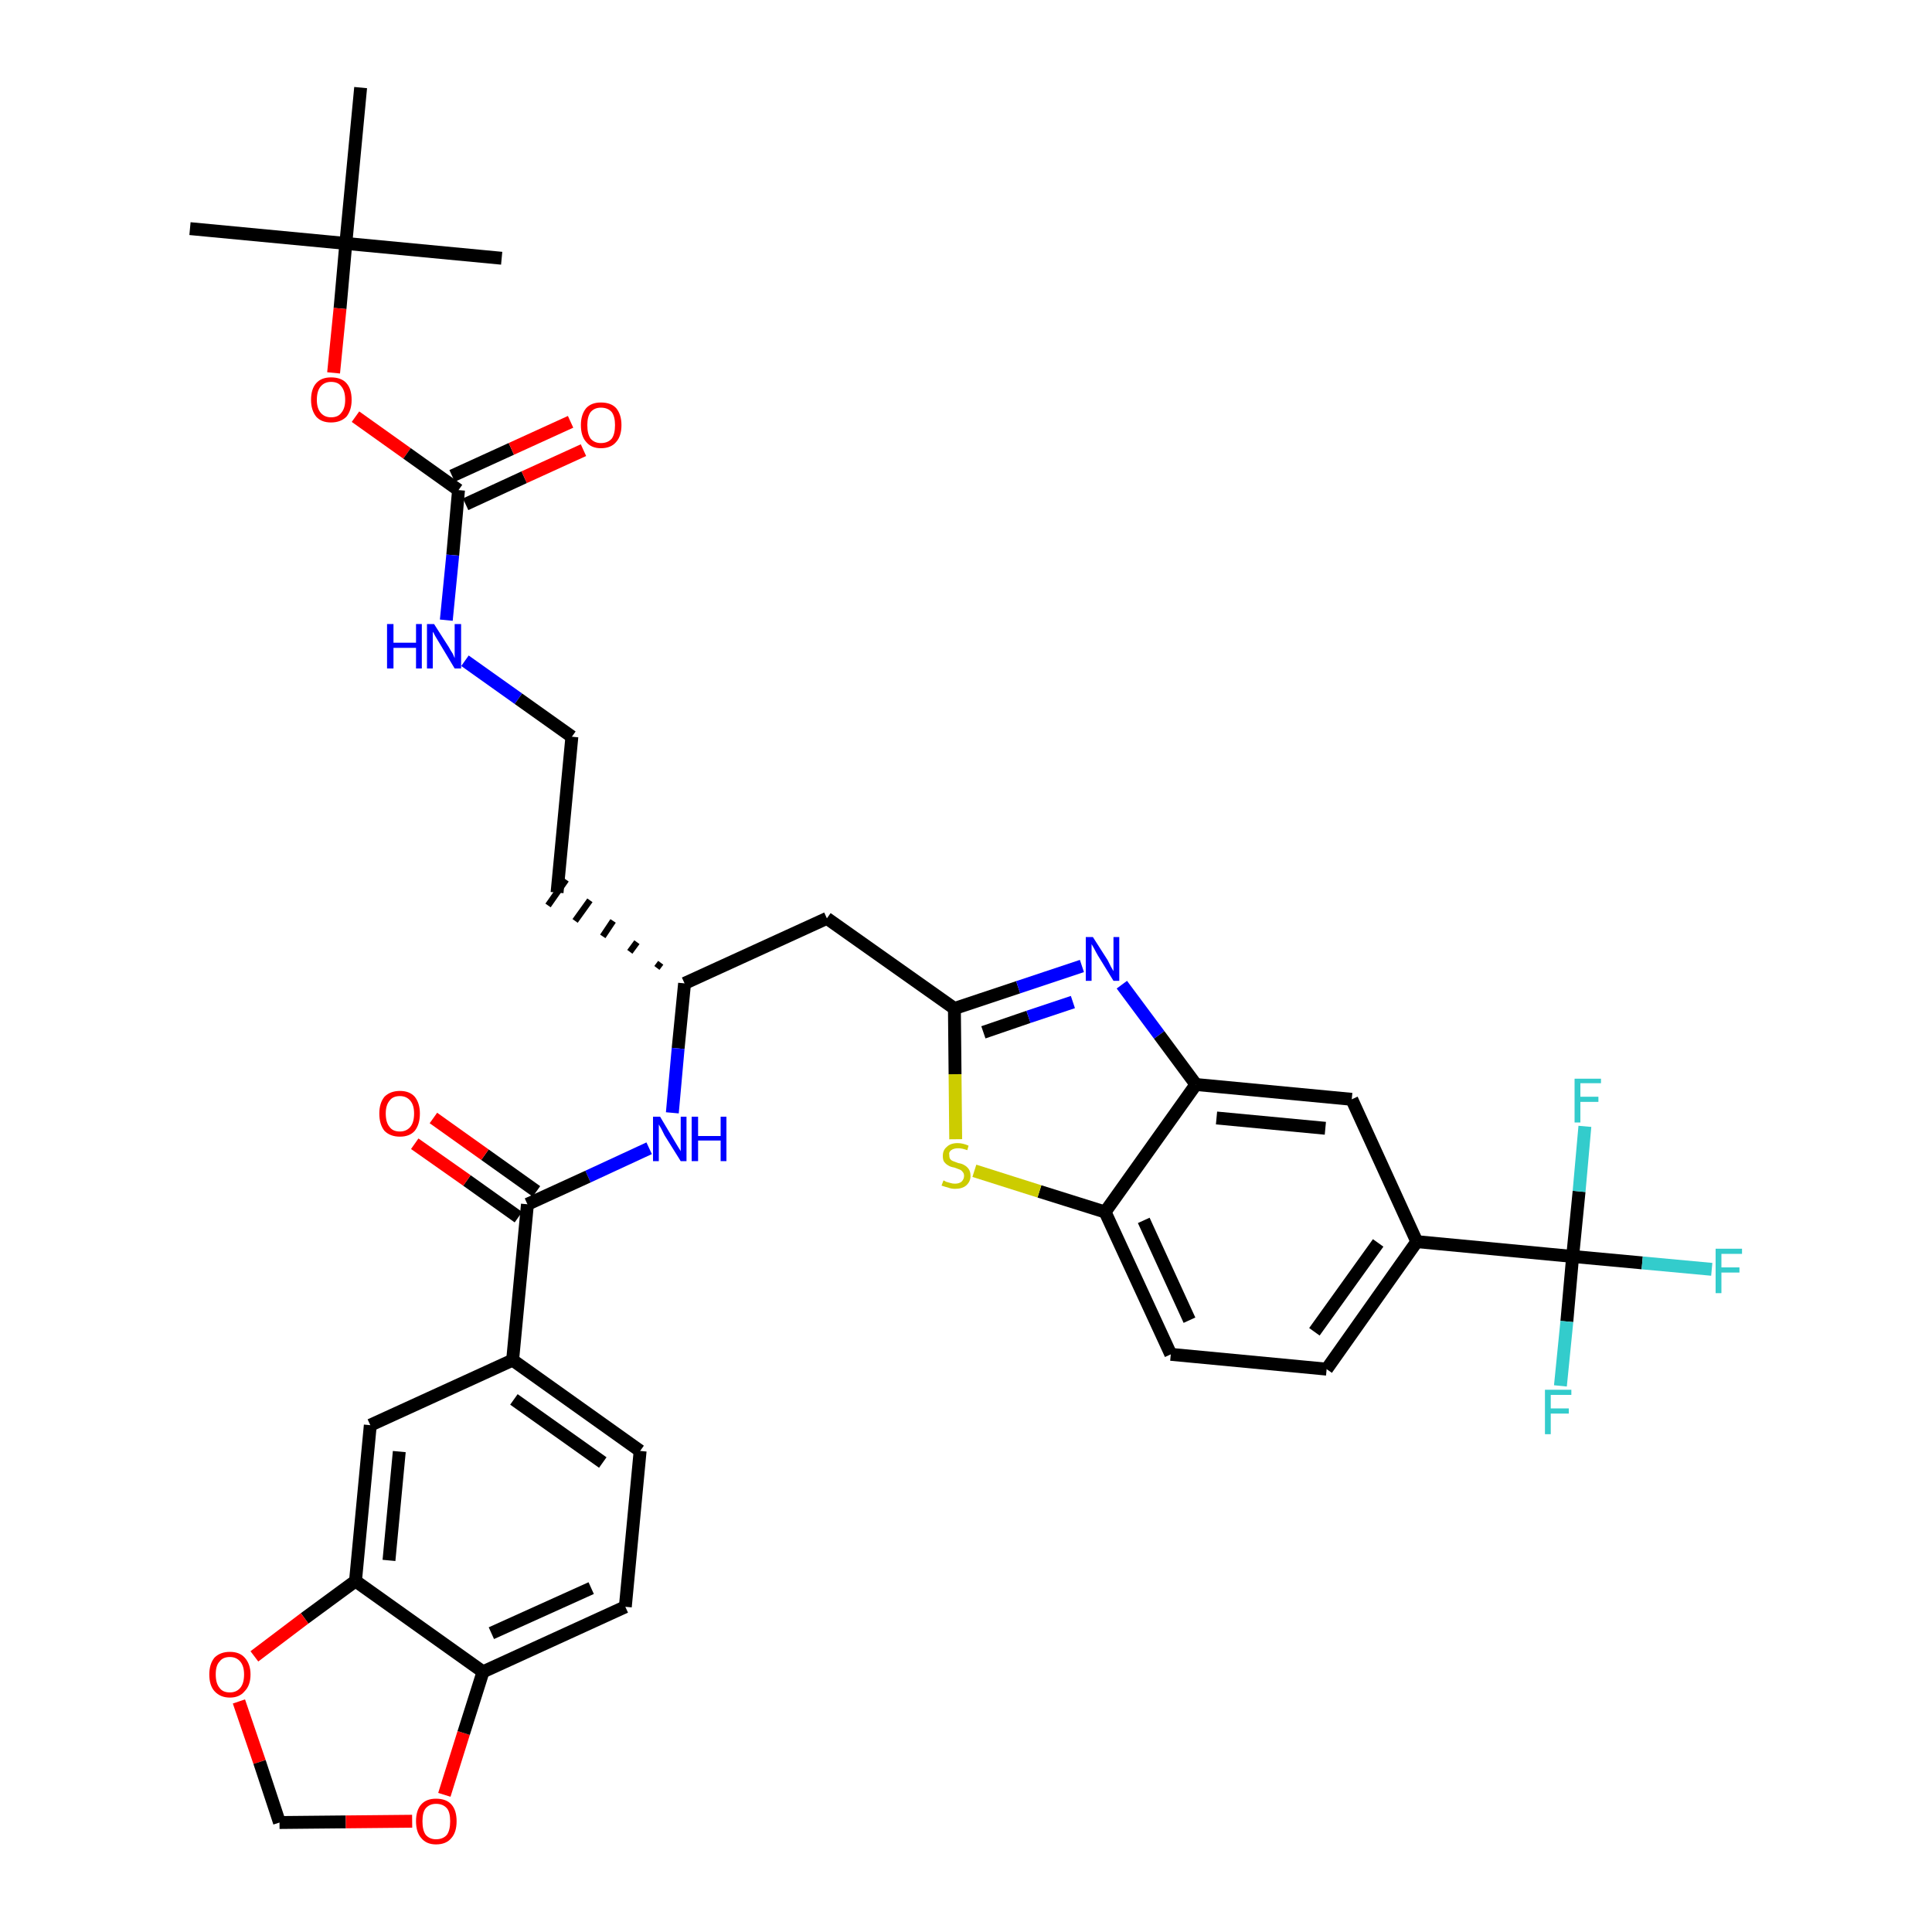 <?xml version='1.0' encoding='iso-8859-1'?>
<svg version='1.1' baseProfile='full'
              xmlns='http://www.w3.org/2000/svg'
                      xmlns:rdkit='http://www.rdkit.org/xml'
                      xmlns:xlink='http://www.w3.org/1999/xlink'
                  xml:space='preserve'
width='300px' height='300px' viewBox='0 0 300 300'>
<!-- END OF HEADER -->
<path class='bond-0 atom-0 atom-1' d='M 29.5,35.5 L 53.7,37.8' style='fill:none;fill-rule:evenodd;stroke:#000000;stroke-width:2.0px;stroke-linecap:butt;stroke-linejoin:miter;stroke-opacity:1' />
<path class='bond-1 atom-1 atom-2' d='M 53.7,37.8 L 77.9,40.1' style='fill:none;fill-rule:evenodd;stroke:#000000;stroke-width:2.0px;stroke-linecap:butt;stroke-linejoin:miter;stroke-opacity:1' />
<path class='bond-2 atom-1 atom-3' d='M 53.7,37.8 L 56.0,13.6' style='fill:none;fill-rule:evenodd;stroke:#000000;stroke-width:2.0px;stroke-linecap:butt;stroke-linejoin:miter;stroke-opacity:1' />
<path class='bond-3 atom-1 atom-4' d='M 53.7,37.8 L 52.8,47.9' style='fill:none;fill-rule:evenodd;stroke:#000000;stroke-width:2.0px;stroke-linecap:butt;stroke-linejoin:miter;stroke-opacity:1' />
<path class='bond-3 atom-1 atom-4' d='M 52.8,47.9 L 51.8,57.9' style='fill:none;fill-rule:evenodd;stroke:#FF0000;stroke-width:2.0px;stroke-linecap:butt;stroke-linejoin:miter;stroke-opacity:1' />
<path class='bond-4 atom-4 atom-5' d='M 55.2,64.7 L 63.2,70.4' style='fill:none;fill-rule:evenodd;stroke:#FF0000;stroke-width:2.0px;stroke-linecap:butt;stroke-linejoin:miter;stroke-opacity:1' />
<path class='bond-4 atom-4 atom-5' d='M 63.2,70.4 L 71.2,76.1' style='fill:none;fill-rule:evenodd;stroke:#000000;stroke-width:2.0px;stroke-linecap:butt;stroke-linejoin:miter;stroke-opacity:1' />
<path class='bond-5 atom-5 atom-6' d='M 72.3,78.3 L 81.4,74.1' style='fill:none;fill-rule:evenodd;stroke:#000000;stroke-width:2.0px;stroke-linecap:butt;stroke-linejoin:miter;stroke-opacity:1' />
<path class='bond-5 atom-5 atom-6' d='M 81.4,74.1 L 90.6,69.9' style='fill:none;fill-rule:evenodd;stroke:#FF0000;stroke-width:2.0px;stroke-linecap:butt;stroke-linejoin:miter;stroke-opacity:1' />
<path class='bond-5 atom-5 atom-6' d='M 70.2,73.9 L 79.4,69.7' style='fill:none;fill-rule:evenodd;stroke:#000000;stroke-width:2.0px;stroke-linecap:butt;stroke-linejoin:miter;stroke-opacity:1' />
<path class='bond-5 atom-5 atom-6' d='M 79.4,69.7 L 88.6,65.5' style='fill:none;fill-rule:evenodd;stroke:#FF0000;stroke-width:2.0px;stroke-linecap:butt;stroke-linejoin:miter;stroke-opacity:1' />
<path class='bond-6 atom-5 atom-7' d='M 71.2,76.1 L 70.3,86.2' style='fill:none;fill-rule:evenodd;stroke:#000000;stroke-width:2.0px;stroke-linecap:butt;stroke-linejoin:miter;stroke-opacity:1' />
<path class='bond-6 atom-5 atom-7' d='M 70.3,86.2 L 69.3,96.3' style='fill:none;fill-rule:evenodd;stroke:#0000FF;stroke-width:2.0px;stroke-linecap:butt;stroke-linejoin:miter;stroke-opacity:1' />
<path class='bond-7 atom-7 atom-8' d='M 72.2,102.6 L 80.5,108.5' style='fill:none;fill-rule:evenodd;stroke:#0000FF;stroke-width:2.0px;stroke-linecap:butt;stroke-linejoin:miter;stroke-opacity:1' />
<path class='bond-7 atom-7 atom-8' d='M 80.5,108.5 L 88.8,114.4' style='fill:none;fill-rule:evenodd;stroke:#000000;stroke-width:2.0px;stroke-linecap:butt;stroke-linejoin:miter;stroke-opacity:1' />
<path class='bond-8 atom-8 atom-9' d='M 88.8,114.4 L 86.5,138.6' style='fill:none;fill-rule:evenodd;stroke:#000000;stroke-width:2.0px;stroke-linecap:butt;stroke-linejoin:miter;stroke-opacity:1' />
<path class='bond-9 atom-10 atom-9' d='M 102.6,149.5 L 102.0,150.3' style='fill:none;fill-rule:evenodd;stroke:#000000;stroke-width:1.0px;stroke-linecap:butt;stroke-linejoin:miter;stroke-opacity:1' />
<path class='bond-9 atom-10 atom-9' d='M 98.9,146.3 L 97.8,147.8' style='fill:none;fill-rule:evenodd;stroke:#000000;stroke-width:1.0px;stroke-linecap:butt;stroke-linejoin:miter;stroke-opacity:1' />
<path class='bond-9 atom-10 atom-9' d='M 95.2,143.0 L 93.6,145.4' style='fill:none;fill-rule:evenodd;stroke:#000000;stroke-width:1.0px;stroke-linecap:butt;stroke-linejoin:miter;stroke-opacity:1' />
<path class='bond-9 atom-10 atom-9' d='M 91.6,139.8 L 89.3,143.0' style='fill:none;fill-rule:evenodd;stroke:#000000;stroke-width:1.0px;stroke-linecap:butt;stroke-linejoin:miter;stroke-opacity:1' />
<path class='bond-9 atom-10 atom-9' d='M 87.9,136.6 L 85.1,140.6' style='fill:none;fill-rule:evenodd;stroke:#000000;stroke-width:1.0px;stroke-linecap:butt;stroke-linejoin:miter;stroke-opacity:1' />
<path class='bond-10 atom-10 atom-11' d='M 106.3,152.7 L 128.4,142.6' style='fill:none;fill-rule:evenodd;stroke:#000000;stroke-width:2.0px;stroke-linecap:butt;stroke-linejoin:miter;stroke-opacity:1' />
<path class='bond-24 atom-10 atom-25' d='M 106.3,152.7 L 105.3,162.8' style='fill:none;fill-rule:evenodd;stroke:#000000;stroke-width:2.0px;stroke-linecap:butt;stroke-linejoin:miter;stroke-opacity:1' />
<path class='bond-24 atom-10 atom-25' d='M 105.3,162.8 L 104.4,172.8' style='fill:none;fill-rule:evenodd;stroke:#0000FF;stroke-width:2.0px;stroke-linecap:butt;stroke-linejoin:miter;stroke-opacity:1' />
<path class='bond-11 atom-11 atom-12' d='M 128.4,142.6 L 148.2,156.6' style='fill:none;fill-rule:evenodd;stroke:#000000;stroke-width:2.0px;stroke-linecap:butt;stroke-linejoin:miter;stroke-opacity:1' />
<path class='bond-12 atom-12 atom-13' d='M 148.2,156.6 L 158.1,153.3' style='fill:none;fill-rule:evenodd;stroke:#000000;stroke-width:2.0px;stroke-linecap:butt;stroke-linejoin:miter;stroke-opacity:1' />
<path class='bond-12 atom-12 atom-13' d='M 158.1,153.3 L 168.0,150.0' style='fill:none;fill-rule:evenodd;stroke:#0000FF;stroke-width:2.0px;stroke-linecap:butt;stroke-linejoin:miter;stroke-opacity:1' />
<path class='bond-12 atom-12 atom-13' d='M 152.7,160.3 L 159.7,157.9' style='fill:none;fill-rule:evenodd;stroke:#000000;stroke-width:2.0px;stroke-linecap:butt;stroke-linejoin:miter;stroke-opacity:1' />
<path class='bond-12 atom-12 atom-13' d='M 159.7,157.9 L 166.6,155.6' style='fill:none;fill-rule:evenodd;stroke:#0000FF;stroke-width:2.0px;stroke-linecap:butt;stroke-linejoin:miter;stroke-opacity:1' />
<path class='bond-36 atom-24 atom-12' d='M 148.4,176.9 L 148.3,166.8' style='fill:none;fill-rule:evenodd;stroke:#CCCC00;stroke-width:2.0px;stroke-linecap:butt;stroke-linejoin:miter;stroke-opacity:1' />
<path class='bond-36 atom-24 atom-12' d='M 148.3,166.8 L 148.2,156.6' style='fill:none;fill-rule:evenodd;stroke:#000000;stroke-width:2.0px;stroke-linecap:butt;stroke-linejoin:miter;stroke-opacity:1' />
<path class='bond-13 atom-13 atom-14' d='M 174.2,152.9 L 180.0,160.7' style='fill:none;fill-rule:evenodd;stroke:#0000FF;stroke-width:2.0px;stroke-linecap:butt;stroke-linejoin:miter;stroke-opacity:1' />
<path class='bond-13 atom-13 atom-14' d='M 180.0,160.7 L 185.7,168.4' style='fill:none;fill-rule:evenodd;stroke:#000000;stroke-width:2.0px;stroke-linecap:butt;stroke-linejoin:miter;stroke-opacity:1' />
<path class='bond-14 atom-14 atom-15' d='M 185.7,168.4 L 209.9,170.7' style='fill:none;fill-rule:evenodd;stroke:#000000;stroke-width:2.0px;stroke-linecap:butt;stroke-linejoin:miter;stroke-opacity:1' />
<path class='bond-14 atom-14 atom-15' d='M 188.9,173.6 L 205.8,175.2' style='fill:none;fill-rule:evenodd;stroke:#000000;stroke-width:2.0px;stroke-linecap:butt;stroke-linejoin:miter;stroke-opacity:1' />
<path class='bond-38 atom-23 atom-14' d='M 171.6,188.2 L 185.7,168.4' style='fill:none;fill-rule:evenodd;stroke:#000000;stroke-width:2.0px;stroke-linecap:butt;stroke-linejoin:miter;stroke-opacity:1' />
<path class='bond-15 atom-15 atom-16' d='M 209.9,170.7 L 220.0,192.8' style='fill:none;fill-rule:evenodd;stroke:#000000;stroke-width:2.0px;stroke-linecap:butt;stroke-linejoin:miter;stroke-opacity:1' />
<path class='bond-16 atom-16 atom-17' d='M 220.0,192.8 L 244.2,195.1' style='fill:none;fill-rule:evenodd;stroke:#000000;stroke-width:2.0px;stroke-linecap:butt;stroke-linejoin:miter;stroke-opacity:1' />
<path class='bond-20 atom-16 atom-21' d='M 220.0,192.8 L 206.0,212.6' style='fill:none;fill-rule:evenodd;stroke:#000000;stroke-width:2.0px;stroke-linecap:butt;stroke-linejoin:miter;stroke-opacity:1' />
<path class='bond-20 atom-16 atom-21' d='M 214.0,193.0 L 204.1,206.8' style='fill:none;fill-rule:evenodd;stroke:#000000;stroke-width:2.0px;stroke-linecap:butt;stroke-linejoin:miter;stroke-opacity:1' />
<path class='bond-17 atom-17 atom-18' d='M 244.2,195.1 L 255.0,196.1' style='fill:none;fill-rule:evenodd;stroke:#000000;stroke-width:2.0px;stroke-linecap:butt;stroke-linejoin:miter;stroke-opacity:1' />
<path class='bond-17 atom-17 atom-18' d='M 255.0,196.1 L 265.8,197.1' style='fill:none;fill-rule:evenodd;stroke:#33CCCC;stroke-width:2.0px;stroke-linecap:butt;stroke-linejoin:miter;stroke-opacity:1' />
<path class='bond-18 atom-17 atom-19' d='M 244.2,195.1 L 243.3,205.2' style='fill:none;fill-rule:evenodd;stroke:#000000;stroke-width:2.0px;stroke-linecap:butt;stroke-linejoin:miter;stroke-opacity:1' />
<path class='bond-18 atom-17 atom-19' d='M 243.3,205.2 L 242.3,215.2' style='fill:none;fill-rule:evenodd;stroke:#33CCCC;stroke-width:2.0px;stroke-linecap:butt;stroke-linejoin:miter;stroke-opacity:1' />
<path class='bond-19 atom-17 atom-20' d='M 244.2,195.1 L 245.2,185.0' style='fill:none;fill-rule:evenodd;stroke:#000000;stroke-width:2.0px;stroke-linecap:butt;stroke-linejoin:miter;stroke-opacity:1' />
<path class='bond-19 atom-17 atom-20' d='M 245.2,185.0 L 246.1,174.9' style='fill:none;fill-rule:evenodd;stroke:#33CCCC;stroke-width:2.0px;stroke-linecap:butt;stroke-linejoin:miter;stroke-opacity:1' />
<path class='bond-21 atom-21 atom-22' d='M 206.0,212.6 L 181.8,210.3' style='fill:none;fill-rule:evenodd;stroke:#000000;stroke-width:2.0px;stroke-linecap:butt;stroke-linejoin:miter;stroke-opacity:1' />
<path class='bond-22 atom-22 atom-23' d='M 181.8,210.3 L 171.6,188.2' style='fill:none;fill-rule:evenodd;stroke:#000000;stroke-width:2.0px;stroke-linecap:butt;stroke-linejoin:miter;stroke-opacity:1' />
<path class='bond-22 atom-22 atom-23' d='M 184.7,205.0 L 177.6,189.5' style='fill:none;fill-rule:evenodd;stroke:#000000;stroke-width:2.0px;stroke-linecap:butt;stroke-linejoin:miter;stroke-opacity:1' />
<path class='bond-23 atom-23 atom-24' d='M 171.6,188.2 L 161.4,185.0' style='fill:none;fill-rule:evenodd;stroke:#000000;stroke-width:2.0px;stroke-linecap:butt;stroke-linejoin:miter;stroke-opacity:1' />
<path class='bond-23 atom-23 atom-24' d='M 161.4,185.0 L 151.3,181.8' style='fill:none;fill-rule:evenodd;stroke:#CCCC00;stroke-width:2.0px;stroke-linecap:butt;stroke-linejoin:miter;stroke-opacity:1' />
<path class='bond-25 atom-25 atom-26' d='M 100.8,178.3 L 91.3,182.7' style='fill:none;fill-rule:evenodd;stroke:#0000FF;stroke-width:2.0px;stroke-linecap:butt;stroke-linejoin:miter;stroke-opacity:1' />
<path class='bond-25 atom-25 atom-26' d='M 91.3,182.7 L 81.9,187.0' style='fill:none;fill-rule:evenodd;stroke:#000000;stroke-width:2.0px;stroke-linecap:butt;stroke-linejoin:miter;stroke-opacity:1' />
<path class='bond-26 atom-26 atom-27' d='M 83.3,185.0 L 75.3,179.3' style='fill:none;fill-rule:evenodd;stroke:#000000;stroke-width:2.0px;stroke-linecap:butt;stroke-linejoin:miter;stroke-opacity:1' />
<path class='bond-26 atom-26 atom-27' d='M 75.3,179.3 L 67.3,173.6' style='fill:none;fill-rule:evenodd;stroke:#FF0000;stroke-width:2.0px;stroke-linecap:butt;stroke-linejoin:miter;stroke-opacity:1' />
<path class='bond-26 atom-26 atom-27' d='M 80.5,189.0 L 72.5,183.3' style='fill:none;fill-rule:evenodd;stroke:#000000;stroke-width:2.0px;stroke-linecap:butt;stroke-linejoin:miter;stroke-opacity:1' />
<path class='bond-26 atom-26 atom-27' d='M 72.5,183.3 L 64.4,177.6' style='fill:none;fill-rule:evenodd;stroke:#FF0000;stroke-width:2.0px;stroke-linecap:butt;stroke-linejoin:miter;stroke-opacity:1' />
<path class='bond-27 atom-26 atom-28' d='M 81.9,187.0 L 79.6,211.2' style='fill:none;fill-rule:evenodd;stroke:#000000;stroke-width:2.0px;stroke-linecap:butt;stroke-linejoin:miter;stroke-opacity:1' />
<path class='bond-28 atom-28 atom-29' d='M 79.6,211.2 L 99.4,225.3' style='fill:none;fill-rule:evenodd;stroke:#000000;stroke-width:2.0px;stroke-linecap:butt;stroke-linejoin:miter;stroke-opacity:1' />
<path class='bond-28 atom-28 atom-29' d='M 79.8,217.3 L 93.6,227.1' style='fill:none;fill-rule:evenodd;stroke:#000000;stroke-width:2.0px;stroke-linecap:butt;stroke-linejoin:miter;stroke-opacity:1' />
<path class='bond-37 atom-33 atom-28' d='M 57.5,221.3 L 79.6,211.2' style='fill:none;fill-rule:evenodd;stroke:#000000;stroke-width:2.0px;stroke-linecap:butt;stroke-linejoin:miter;stroke-opacity:1' />
<path class='bond-29 atom-29 atom-30' d='M 99.4,225.3 L 97.1,249.5' style='fill:none;fill-rule:evenodd;stroke:#000000;stroke-width:2.0px;stroke-linecap:butt;stroke-linejoin:miter;stroke-opacity:1' />
<path class='bond-30 atom-30 atom-31' d='M 97.1,249.5 L 75.0,259.6' style='fill:none;fill-rule:evenodd;stroke:#000000;stroke-width:2.0px;stroke-linecap:butt;stroke-linejoin:miter;stroke-opacity:1' />
<path class='bond-30 atom-30 atom-31' d='M 91.8,246.6 L 76.3,253.6' style='fill:none;fill-rule:evenodd;stroke:#000000;stroke-width:2.0px;stroke-linecap:butt;stroke-linejoin:miter;stroke-opacity:1' />
<path class='bond-31 atom-31 atom-32' d='M 75.0,259.6 L 55.2,245.5' style='fill:none;fill-rule:evenodd;stroke:#000000;stroke-width:2.0px;stroke-linecap:butt;stroke-linejoin:miter;stroke-opacity:1' />
<path class='bond-39 atom-36 atom-31' d='M 69.0,278.7 L 72.0,269.1' style='fill:none;fill-rule:evenodd;stroke:#FF0000;stroke-width:2.0px;stroke-linecap:butt;stroke-linejoin:miter;stroke-opacity:1' />
<path class='bond-39 atom-36 atom-31' d='M 72.0,269.1 L 75.0,259.6' style='fill:none;fill-rule:evenodd;stroke:#000000;stroke-width:2.0px;stroke-linecap:butt;stroke-linejoin:miter;stroke-opacity:1' />
<path class='bond-32 atom-32 atom-33' d='M 55.2,245.5 L 57.5,221.3' style='fill:none;fill-rule:evenodd;stroke:#000000;stroke-width:2.0px;stroke-linecap:butt;stroke-linejoin:miter;stroke-opacity:1' />
<path class='bond-32 atom-32 atom-33' d='M 60.4,242.3 L 62.0,225.4' style='fill:none;fill-rule:evenodd;stroke:#000000;stroke-width:2.0px;stroke-linecap:butt;stroke-linejoin:miter;stroke-opacity:1' />
<path class='bond-33 atom-32 atom-34' d='M 55.2,245.5 L 47.3,251.3' style='fill:none;fill-rule:evenodd;stroke:#000000;stroke-width:2.0px;stroke-linecap:butt;stroke-linejoin:miter;stroke-opacity:1' />
<path class='bond-33 atom-32 atom-34' d='M 47.3,251.3 L 39.5,257.2' style='fill:none;fill-rule:evenodd;stroke:#FF0000;stroke-width:2.0px;stroke-linecap:butt;stroke-linejoin:miter;stroke-opacity:1' />
<path class='bond-34 atom-34 atom-35' d='M 37.1,264.2 L 40.3,273.6' style='fill:none;fill-rule:evenodd;stroke:#FF0000;stroke-width:2.0px;stroke-linecap:butt;stroke-linejoin:miter;stroke-opacity:1' />
<path class='bond-34 atom-34 atom-35' d='M 40.3,273.6 L 43.4,283.0' style='fill:none;fill-rule:evenodd;stroke:#000000;stroke-width:2.0px;stroke-linecap:butt;stroke-linejoin:miter;stroke-opacity:1' />
<path class='bond-35 atom-35 atom-36' d='M 43.4,283.0 L 53.7,282.9' style='fill:none;fill-rule:evenodd;stroke:#000000;stroke-width:2.0px;stroke-linecap:butt;stroke-linejoin:miter;stroke-opacity:1' />
<path class='bond-35 atom-35 atom-36' d='M 53.7,282.9 L 64.0,282.8' style='fill:none;fill-rule:evenodd;stroke:#FF0000;stroke-width:2.0px;stroke-linecap:butt;stroke-linejoin:miter;stroke-opacity:1' />
<path  class='atom-4' d='M 48.3 62.1
Q 48.3 60.4, 49.1 59.5
Q 49.9 58.6, 51.4 58.6
Q 53.0 58.6, 53.8 59.5
Q 54.6 60.4, 54.6 62.1
Q 54.6 63.7, 53.8 64.7
Q 52.9 65.6, 51.4 65.6
Q 49.9 65.6, 49.1 64.7
Q 48.3 63.7, 48.3 62.1
M 51.4 64.8
Q 52.5 64.8, 53.0 64.1
Q 53.6 63.4, 53.6 62.1
Q 53.6 60.7, 53.0 60.0
Q 52.5 59.3, 51.4 59.3
Q 50.4 59.3, 49.8 60.0
Q 49.2 60.7, 49.2 62.1
Q 49.2 63.4, 49.8 64.1
Q 50.4 64.8, 51.4 64.8
' fill='#FF0000'/>
<path  class='atom-6' d='M 90.2 66.0
Q 90.2 64.4, 91.0 63.4
Q 91.8 62.5, 93.3 62.5
Q 94.9 62.5, 95.7 63.4
Q 96.5 64.4, 96.5 66.0
Q 96.5 67.7, 95.7 68.6
Q 94.9 69.6, 93.3 69.6
Q 91.8 69.6, 91.0 68.6
Q 90.2 67.7, 90.2 66.0
M 93.3 68.8
Q 94.4 68.8, 95.0 68.1
Q 95.5 67.4, 95.5 66.0
Q 95.5 64.7, 95.0 64.0
Q 94.4 63.3, 93.3 63.3
Q 92.3 63.3, 91.7 64.0
Q 91.2 64.7, 91.2 66.0
Q 91.2 67.4, 91.7 68.1
Q 92.3 68.8, 93.3 68.8
' fill='#FF0000'/>
<path  class='atom-7' d='M 60.1 96.9
L 61.1 96.9
L 61.1 99.8
L 64.6 99.8
L 64.6 96.9
L 65.5 96.9
L 65.5 103.8
L 64.6 103.8
L 64.6 100.6
L 61.1 100.6
L 61.1 103.8
L 60.1 103.8
L 60.1 96.9
' fill='#0000FF'/>
<path  class='atom-7' d='M 67.4 96.9
L 69.7 100.5
Q 69.9 100.9, 70.3 101.5
Q 70.6 102.2, 70.6 102.2
L 70.6 96.9
L 71.6 96.9
L 71.6 103.8
L 70.6 103.8
L 68.2 99.8
Q 67.9 99.3, 67.6 98.8
Q 67.3 98.2, 67.2 98.1
L 67.2 103.8
L 66.3 103.8
L 66.3 96.9
L 67.4 96.9
' fill='#0000FF'/>
<path  class='atom-13' d='M 169.7 145.5
L 172.0 149.1
Q 172.2 149.5, 172.5 150.1
Q 172.9 150.8, 172.9 150.8
L 172.9 145.5
L 173.8 145.5
L 173.8 152.3
L 172.9 152.3
L 170.5 148.4
Q 170.2 147.9, 169.9 147.3
Q 169.6 146.8, 169.5 146.6
L 169.5 152.3
L 168.6 152.3
L 168.6 145.5
L 169.7 145.5
' fill='#0000FF'/>
<path  class='atom-18' d='M 266.4 193.9
L 270.5 193.9
L 270.5 194.7
L 267.3 194.7
L 267.3 196.8
L 270.1 196.8
L 270.1 197.6
L 267.3 197.6
L 267.3 200.8
L 266.4 200.8
L 266.4 193.9
' fill='#33CCCC'/>
<path  class='atom-19' d='M 239.9 215.8
L 244.0 215.8
L 244.0 216.6
L 240.8 216.6
L 240.8 218.7
L 243.6 218.7
L 243.6 219.5
L 240.8 219.5
L 240.8 222.7
L 239.9 222.7
L 239.9 215.8
' fill='#33CCCC'/>
<path  class='atom-20' d='M 244.5 167.5
L 248.6 167.5
L 248.6 168.2
L 245.4 168.2
L 245.4 170.3
L 248.2 170.3
L 248.2 171.1
L 245.4 171.1
L 245.4 174.3
L 244.5 174.3
L 244.5 167.5
' fill='#33CCCC'/>
<path  class='atom-24' d='M 146.5 183.3
Q 146.6 183.3, 146.9 183.5
Q 147.2 183.6, 147.6 183.7
Q 147.9 183.8, 148.3 183.8
Q 148.9 183.8, 149.3 183.5
Q 149.7 183.1, 149.7 182.6
Q 149.7 182.2, 149.5 182.0
Q 149.3 181.7, 149.0 181.6
Q 148.7 181.5, 148.2 181.3
Q 147.6 181.2, 147.3 181.0
Q 146.9 180.8, 146.6 180.4
Q 146.4 180.1, 146.4 179.5
Q 146.4 178.6, 147.0 178.1
Q 147.6 177.5, 148.7 177.5
Q 149.5 177.5, 150.4 177.9
L 150.2 178.6
Q 149.4 178.3, 148.8 178.3
Q 148.1 178.3, 147.7 178.6
Q 147.3 178.9, 147.4 179.3
Q 147.4 179.7, 147.5 179.9
Q 147.7 180.2, 148.0 180.3
Q 148.3 180.4, 148.8 180.6
Q 149.4 180.7, 149.7 180.9
Q 150.1 181.1, 150.4 181.5
Q 150.7 181.9, 150.7 182.6
Q 150.7 183.5, 150.0 184.1
Q 149.4 184.6, 148.3 184.6
Q 147.7 184.6, 147.2 184.4
Q 146.8 184.3, 146.2 184.1
L 146.5 183.3
' fill='#CCCC00'/>
<path  class='atom-25' d='M 102.5 173.4
L 104.7 177.1
Q 104.9 177.4, 105.3 178.1
Q 105.7 178.7, 105.7 178.8
L 105.7 173.4
L 106.6 173.4
L 106.6 180.3
L 105.7 180.3
L 103.2 176.3
Q 103.0 175.9, 102.7 175.3
Q 102.4 174.8, 102.3 174.6
L 102.3 180.3
L 101.4 180.3
L 101.4 173.4
L 102.5 173.4
' fill='#0000FF'/>
<path  class='atom-25' d='M 107.4 173.4
L 108.4 173.4
L 108.4 176.4
L 111.9 176.4
L 111.9 173.4
L 112.8 173.4
L 112.8 180.3
L 111.9 180.3
L 111.9 177.1
L 108.4 177.1
L 108.4 180.3
L 107.4 180.3
L 107.4 173.4
' fill='#0000FF'/>
<path  class='atom-27' d='M 58.9 172.9
Q 58.9 171.3, 59.7 170.3
Q 60.6 169.4, 62.1 169.4
Q 63.6 169.4, 64.4 170.3
Q 65.2 171.3, 65.2 172.9
Q 65.2 174.6, 64.4 175.6
Q 63.6 176.5, 62.1 176.5
Q 60.6 176.5, 59.7 175.6
Q 58.9 174.6, 58.9 172.9
M 62.1 175.7
Q 63.1 175.7, 63.7 175.0
Q 64.3 174.3, 64.3 172.9
Q 64.3 171.6, 63.7 170.9
Q 63.1 170.2, 62.1 170.2
Q 61.0 170.2, 60.5 170.9
Q 59.9 171.6, 59.9 172.9
Q 59.9 174.3, 60.5 175.0
Q 61.0 175.7, 62.1 175.7
' fill='#FF0000'/>
<path  class='atom-34' d='M 32.5 260.0
Q 32.5 258.4, 33.3 257.4
Q 34.2 256.5, 35.7 256.5
Q 37.2 256.5, 38.0 257.4
Q 38.9 258.4, 38.9 260.0
Q 38.9 261.7, 38.0 262.6
Q 37.2 263.6, 35.7 263.6
Q 34.2 263.6, 33.3 262.6
Q 32.5 261.7, 32.5 260.0
M 35.7 262.8
Q 36.7 262.8, 37.3 262.1
Q 37.9 261.4, 37.9 260.0
Q 37.9 258.7, 37.3 258.0
Q 36.7 257.3, 35.7 257.3
Q 34.6 257.3, 34.1 258.0
Q 33.5 258.6, 33.5 260.0
Q 33.5 261.4, 34.1 262.1
Q 34.6 262.8, 35.7 262.8
' fill='#FF0000'/>
<path  class='atom-36' d='M 64.6 282.8
Q 64.6 281.1, 65.4 280.2
Q 66.2 279.3, 67.7 279.3
Q 69.3 279.3, 70.1 280.2
Q 70.9 281.1, 70.9 282.8
Q 70.9 284.5, 70.1 285.4
Q 69.3 286.4, 67.7 286.4
Q 66.2 286.4, 65.4 285.4
Q 64.6 284.5, 64.6 282.8
M 67.7 285.6
Q 68.8 285.6, 69.4 284.9
Q 69.9 284.2, 69.9 282.8
Q 69.9 281.4, 69.4 280.8
Q 68.8 280.1, 67.7 280.1
Q 66.7 280.1, 66.1 280.8
Q 65.6 281.4, 65.6 282.8
Q 65.6 284.2, 66.1 284.9
Q 66.7 285.6, 67.7 285.6
' fill='#FF0000'/>
</svg>
